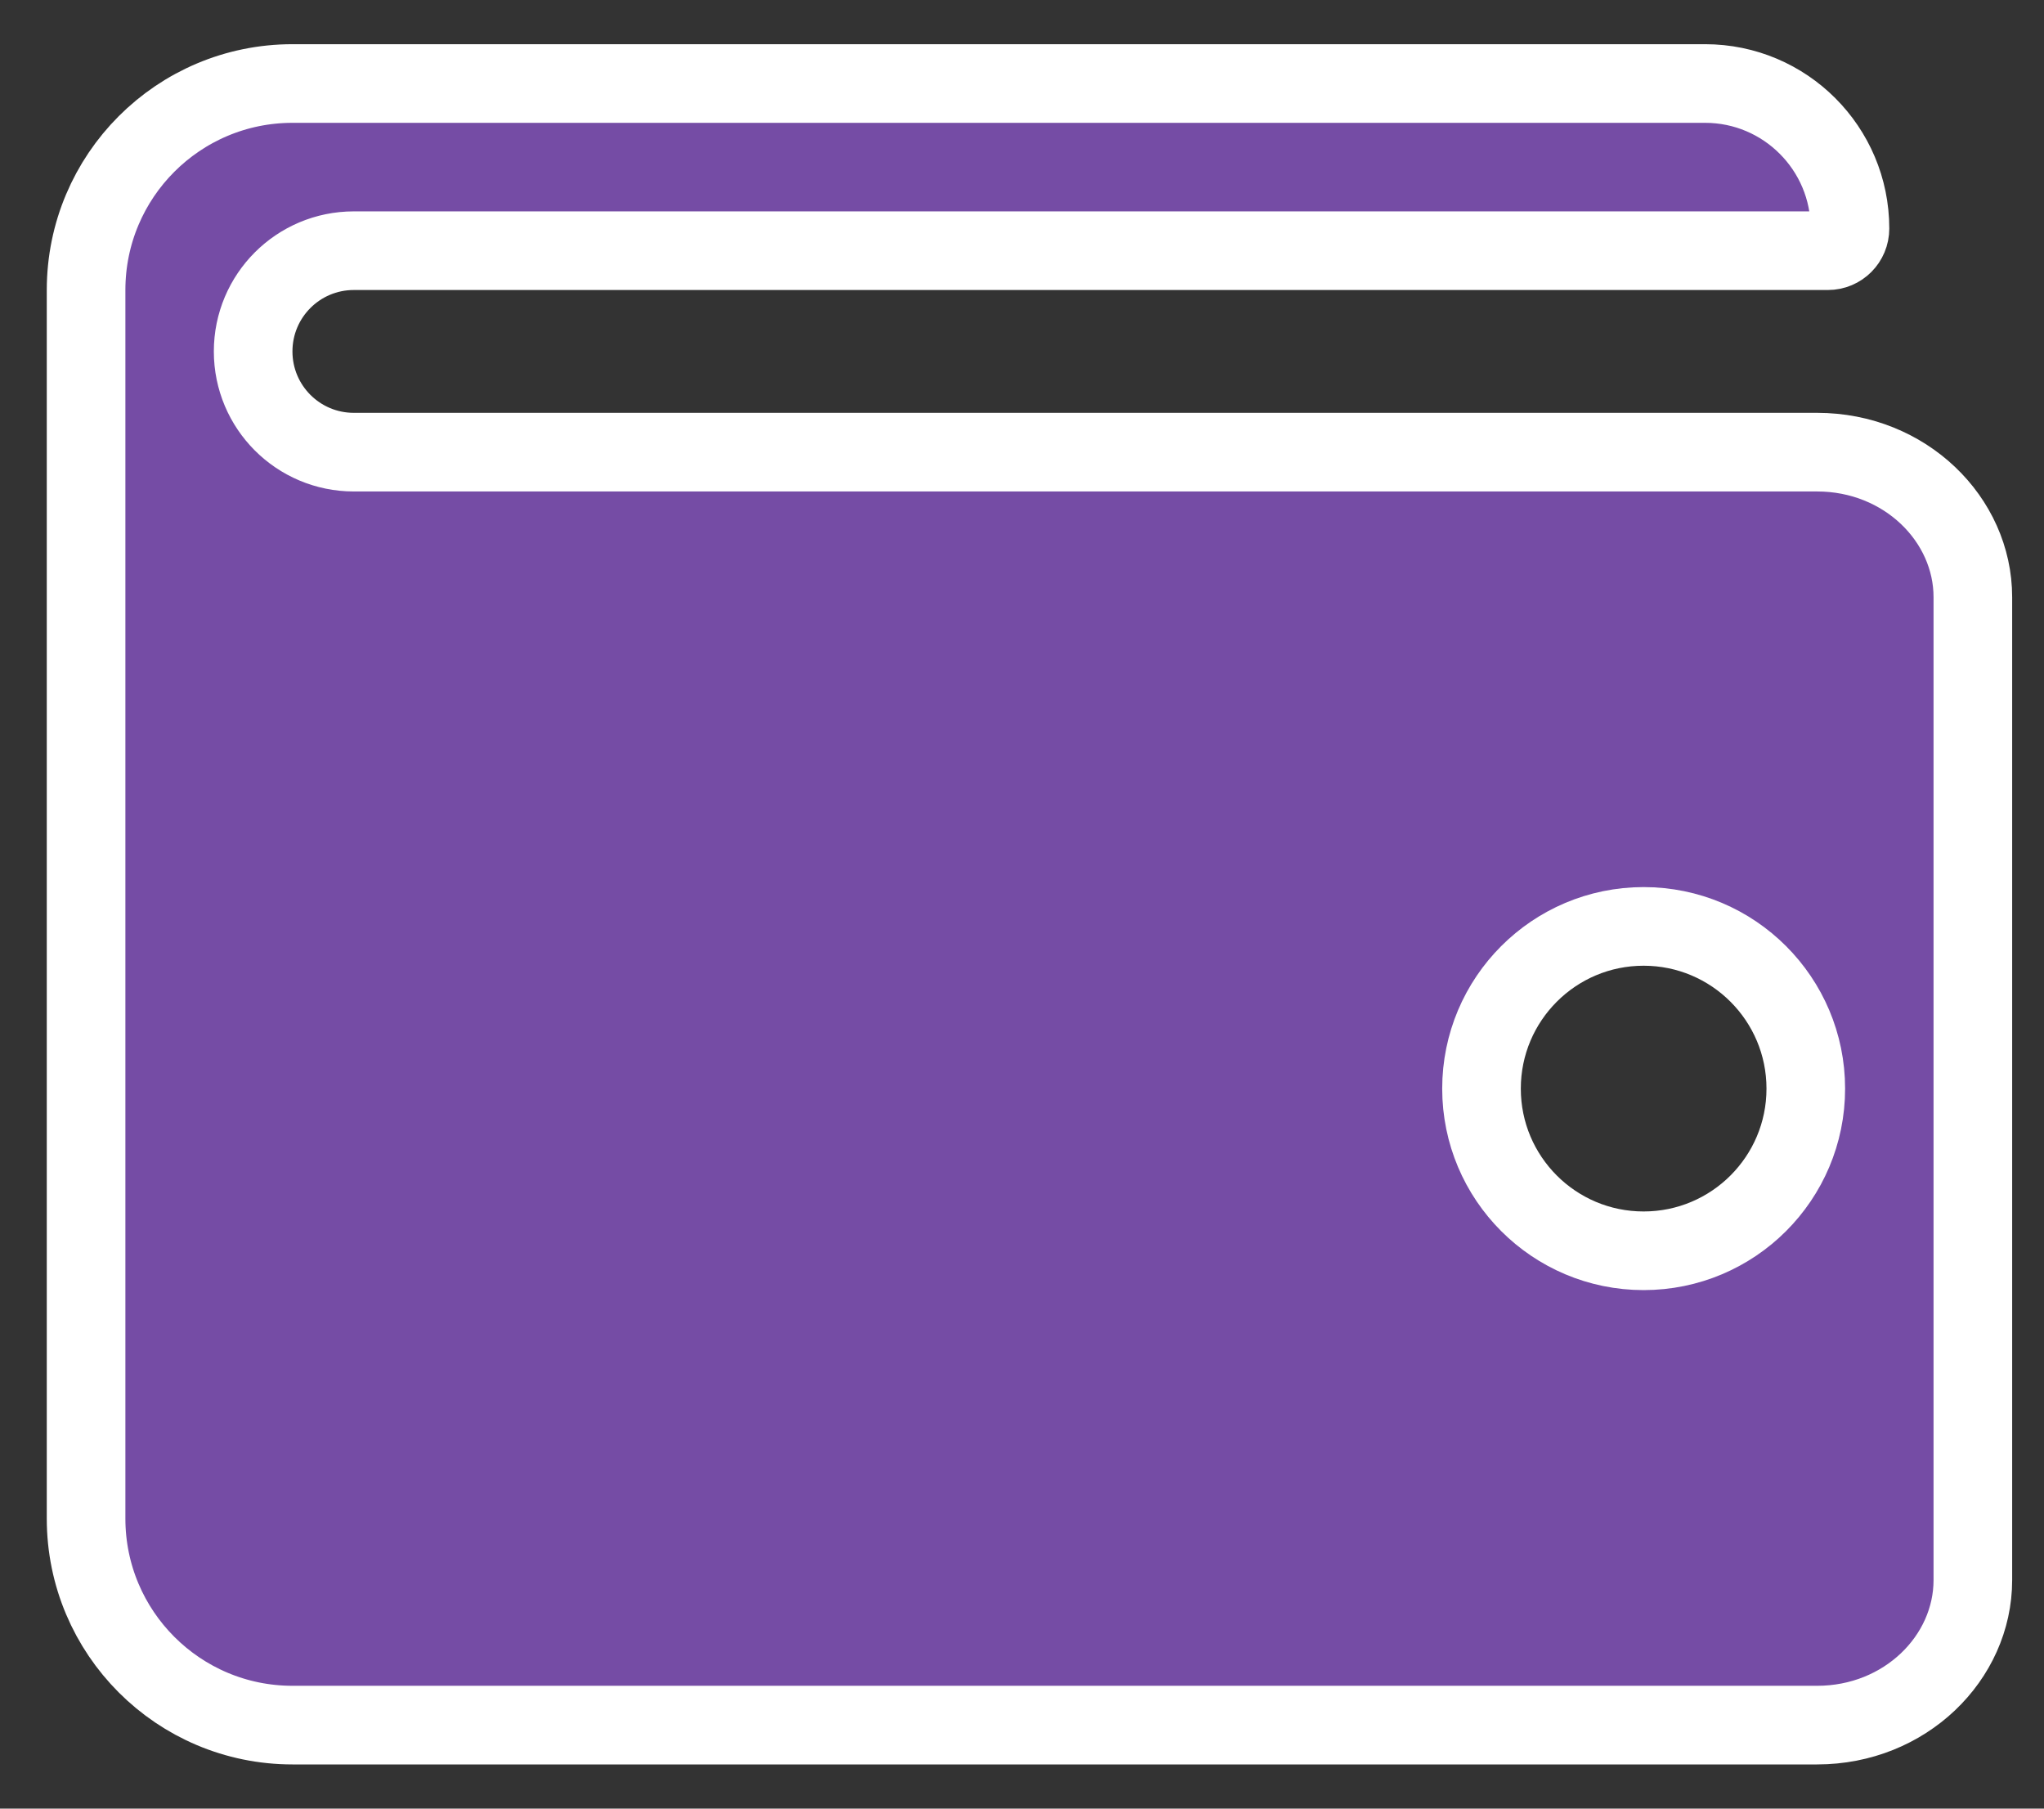 <svg width="26" height="23" viewBox="0 0 26 23" fill="none" xmlns="http://www.w3.org/2000/svg">
<rect x="0" y="0" width="26" height="23" fill="#333333" stroke="none"/>
<path d="M4.501 5.75H23.114C24.233 5.75 25.095 6.604 25.095 7.594V20.094C25.095 21.084 24.233 21.938 23.114 21.938H3.72C2.27 21.938 1.095 20.762 1.095 19.312V3.688C1.095 2.238 2.27 1.062 3.72 1.062H21.689C22.707 1.062 23.532 1.888 23.532 2.906C23.532 3.062 23.407 3.188 23.251 3.188H4.501C3.793 3.188 3.22 3.761 3.22 4.469C3.22 5.177 3.793 5.75 4.501 5.75ZM18.845 13.844C18.845 14.983 19.768 15.906 20.907 15.906C22.046 15.906 22.97 14.983 22.97 13.844C22.97 12.705 22.046 11.781 20.907 11.781C19.768 11.781 18.845 12.705 18.845 13.844Z" fill="#754CA5" stroke="white"/>
</svg>
